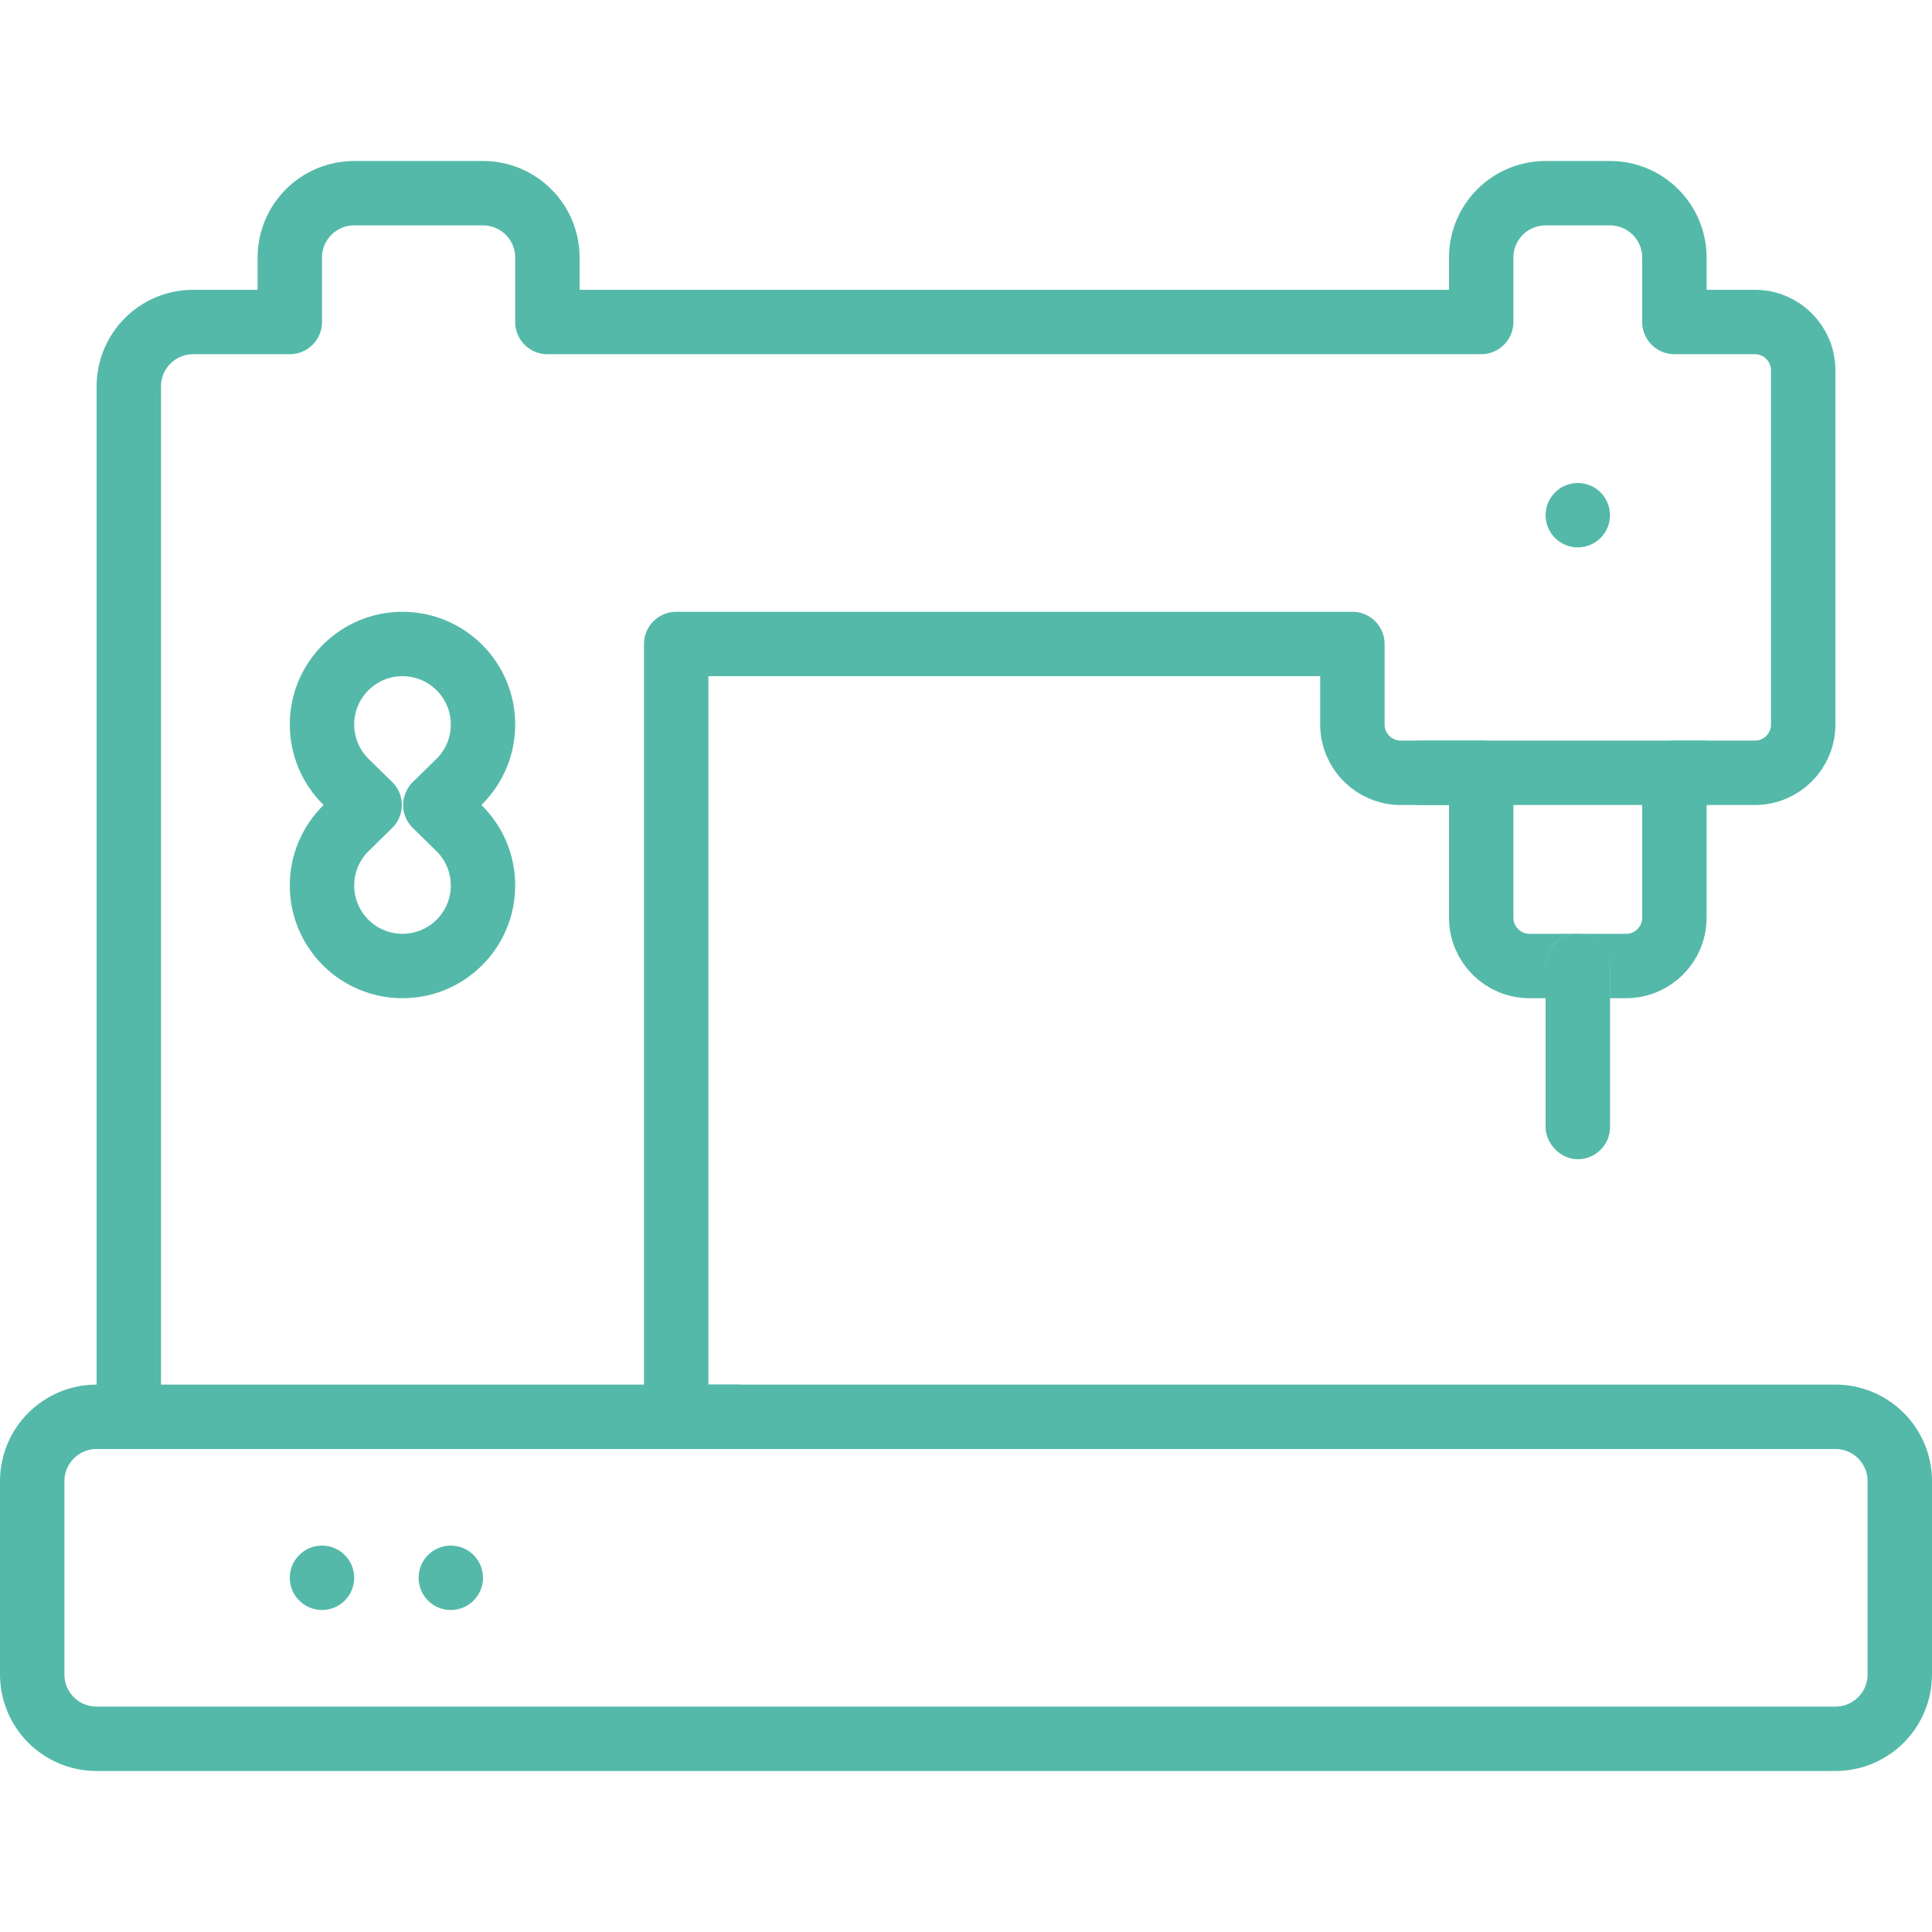 <svg xmlns="http://www.w3.org/2000/svg" xmlns:xlink="http://www.w3.org/1999/xlink" width="60" height="60" viewBox="0 0 60 60">
  <defs>
    <rect id="a" width="2" height="7" x="48" y="29" rx="1"/>
  </defs>
  <g fill="none" fill-rule="evenodd">
    <path stroke="#54b9a9" stroke-linecap="round" stroke-linejoin="round" stroke-width="2" d="M21,44 L57,44 C58.105,44 59,44.895 59,46 L59,52 C59,53.105 58.105,54 57,54 L3,54 C1.895,54 1,53.105 1,52 L1,46 C1,44.895 1.895,44 3,44 L4,44 L4,12 C4,10.895 4.895,10 6,10 L9,10 L9,8 C9,6.895 9.895,6 11,6 L15,6 C16.105,6 17,6.895 17,8 L17,10 L46,10 L46,8 C46,6.895 46.895,6 48,6 L50,6 C51.105,6 52,6.895 52,8 L52,10 L54.5,10 C55.328,10 56,10.672 56,11.5 L56,22.5 C56,23.328 55.328,24 54.5,24 L52,24 L52,28.5 C52,29.328 51.328,30 50.5,30 L47.5,30 C46.672,30 46,29.328 46,28.5 L46,24 L43.5,24 C42.672,24 42,23.328 42,22.5 L42,20 L21,20 L21,44 Z M14.25,25.714 L13.521,25 L14.25,24.286 C14.727,23.818 15,23.182 15,22.5 C15,21.119 13.881,20 12.5,20 C11.119,20 10,21.119 10,22.5 C10,23.182 10.273,23.818 10.75,24.286 L11.479,25 L10.75,25.714 C10.273,26.182 10,26.818 10,27.5 C10,28.881 11.119,30 12.5,30 C13.881,30 15,28.881 15,27.5 C15,26.818 14.727,26.182 14.25,25.714 Z"/>
    <use fill="#D8D8D8" xlink:href="#a"/>
    <rect width="1" height="6" x="48.5" y="29.5" stroke="#54b9a9" rx=".5"/>
    <rect width="19" height="2" x="4" y="43" fill="#54b9a9"/>
    <rect width="9" height="2" x="44" y="23" fill="#54b9a9"/>
    <circle cx="49" cy="16" r="1" fill="#54b9a9"/>
    <circle cx="14" cy="49" r="1" fill="#54b9a9"/>
    <circle cx="10" cy="49" r="1" fill="#54b9a9"/>
  </g>
</svg>
